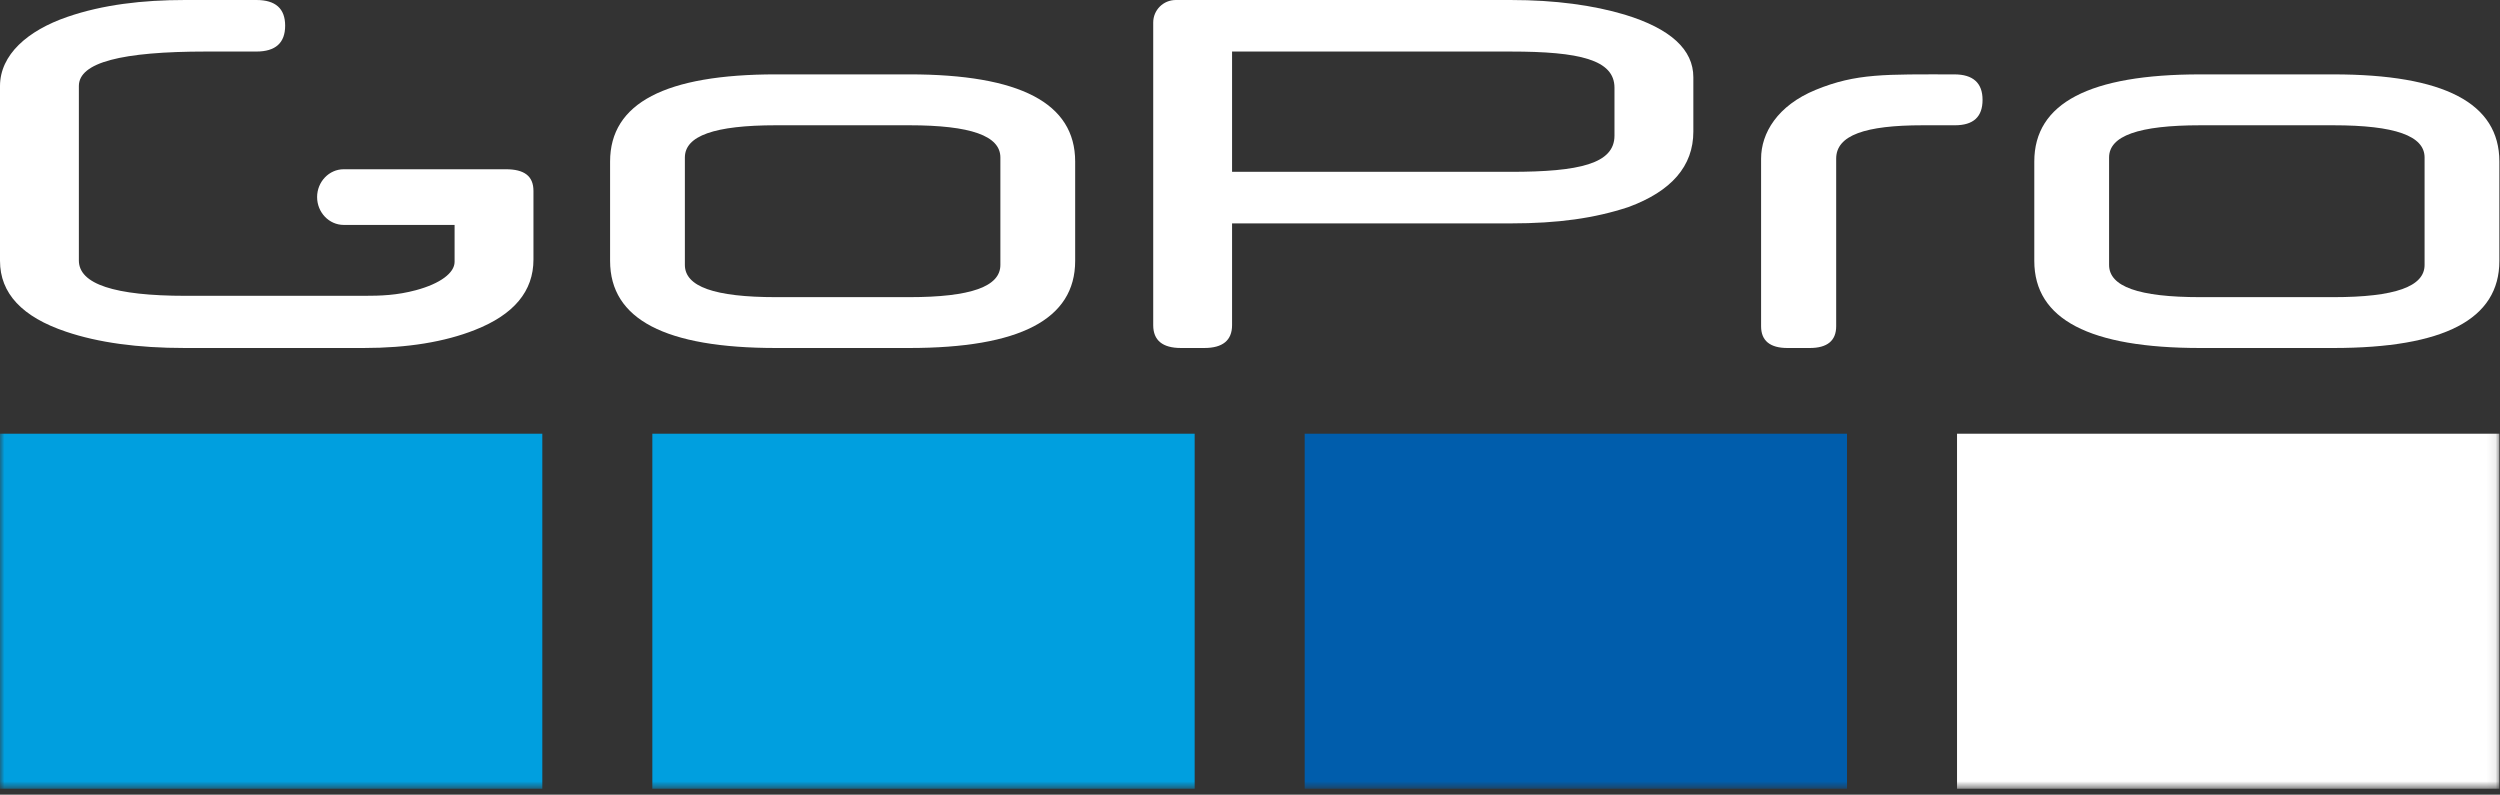 <?xml version="1.0" encoding="UTF-8"?>
<svg width="280px" height="89px" viewBox="0 0 280 89" version="1.1" xmlns="http://www.w3.org/2000/svg" xmlns:xlink="http://www.w3.org/1999/xlink">
    <rect x="0" y="0" width="280" height="89" fill="#333333" stroke="none"/>
    <!-- Generator: Sketch 51.1 (57501) - http://www.bohemiancoding.com/sketch -->
    <title>GoPro Logo</title>
    <desc>Created with Sketch.</desc>
    <defs>
        <polygon id="path-1" points="0 88.339 279.929 88.339 279.929 0 0 0"></polygon>
    </defs>
    <g id="GoPro-Logo" stroke="none" stroke-width="1" fill="none" fill-rule="evenodd">
        <g id="Page-1">
            <path d="M101.82,33.281 C108.754,33.281 112.043,32.091 112.043,29.669 L112.043,17.641 C112.043,15.22 108.754,14.03 101.82,14.03 L86.927,14.03 C79.994,14.03 76.706,15.22 76.706,17.641 L76.706,29.669 C76.706,32.091 79.994,33.281 86.927,33.281 L101.82,33.281 Z M101.82,38.976 L86.927,38.976 C74.527,38.976 68.33,35.772 68.33,29.219 L68.33,18.093 C68.33,11.539 74.527,8.329 86.927,8.329 L101.82,8.329 C114.22,8.329 120.419,11.539 120.419,18.093 L120.419,29.219 C120.419,35.772 114.22,38.976 101.82,38.976 Z" id="Fill-1" fill="#FFFFFF"></path>
            <g id="Group-5" transform="translate(227, 7.339)" fill="#FFFFFF">
                <path d="M34.33,25.942 L19.438,25.942 C12.506,25.942 9.217,24.752 9.217,22.33 L9.217,10.302 C9.217,7.882 12.506,6.692 19.438,6.692 L34.33,6.692 C41.264,6.692 44.553,7.882 44.553,10.302 L44.553,22.33 C44.553,24.752 41.264,25.942 34.33,25.942 Z M34.33,31.637 C46.73,31.637 52.929,28.433 52.929,21.881 L52.929,10.754 C52.929,4.201 46.73,0.992 34.33,0.992 L19.438,0.992 C7.039,0.992 0.841,4.201 0.841,10.754 L0.841,21.881 C0.841,28.433 7.039,31.637 19.438,31.637 L34.33,31.637 Z" id="Fill-3"></path>
            </g>
            <path d="M59.747,29.076 L59.747,21.382 C59.747,19.715 58.72,18.956 56.651,18.956 L38.495,18.956 C36.855,18.956 35.516,20.36 35.516,22.072 C35.516,23.789 36.855,25.191 38.495,25.191 L50.914,25.191 L50.914,29.328 C50.914,30.569 49.301,31.769 46.596,32.498 C44.448,33.076 42.656,33.132 40.754,33.132 L20.781,33.132 C12.821,33.132 8.833,31.815 8.833,29.172 L8.833,9.631 C8.833,6.996 13.593,5.773 23.096,5.773 L28.712,5.773 C30.859,5.773 31.937,4.805 31.937,2.876 C31.937,0.957 30.859,0 28.712,0 L20.743,0 C15.934,0 11.507,0.528 7.559,1.885 C3.067,3.428 0,6.142 0,9.647 L0,29.211 C0,32.853 2.476,35.5 7.409,37.154 C10.998,38.367 15.413,38.975 20.674,38.975 L40.74,38.975 C45.637,38.975 49.783,38.301 53.185,36.956 C57.563,35.237 59.747,32.611 59.747,29.076" id="Fill-6" fill="#FFFFFF"></path>
            <path d="M180.822,15.191 C180.822,18.334 176.898,19.245 169.215,19.245 L137.991,19.245 L137.991,5.774 L169.215,5.774 C176.898,5.774 180.822,6.686 180.822,9.829 L180.822,15.191 Z M181.968,1.639 C178.458,0.591 174.204,0.001 169.215,0.001 L131.68,0.001 C130.289,0.001 129.16,1.127 129.16,2.519 L129.16,36.422 C129.16,38.127 130.221,38.975 132.262,38.975 L134.888,38.975 C136.93,38.975 137.991,38.127 137.991,36.422 L137.991,25.02 L169.215,25.02 C174.529,25.02 178.615,24.436 182.376,23.194 C187.203,21.421 189.655,18.602 189.655,14.739 L189.655,8.649 C189.655,5.566 187.121,3.209 181.968,1.639 Z" id="Fill-8" fill="#FFFFFF"></path>
            <path d="M218.885,8.331 C211.183,8.331 207.923,8.191 203.361,10.062 C199.07,11.823 197.242,14.918 197.242,17.766 L197.242,36.544 C197.242,38.168 198.253,38.976 200.198,38.976 L202.698,38.976 C204.642,38.976 205.652,38.168 205.652,36.544 L205.652,17.766 C205.652,15.143 208.903,14.031 215.345,14.031 L218.945,14.031 C221.048,14.031 222.046,13.07 222.046,11.18 C222.046,9.299 220.989,8.331 218.885,8.331" id="Fill-10" fill="#FFFFFF"></path>
            <mask id="mask-2" fill="white">
                <use xlink:href="#path-1"></use>
            </mask>
            <g id="Clip-13"></g>
            <polygon id="Fill-12" fill="#009FDF" mask="url(#mask-2)" points="0 88.339 60.739 88.339 60.739 48.576 0 48.576"></polygon>
            <polygon id="Fill-14" fill="#009FDF" mask="url(#mask-2)" points="73.063 88.339 133.802 88.339 133.802 48.576 73.063 48.576"></polygon>
            <polygon id="Fill-15" fill="#005DAC" mask="url(#mask-2)" points="146.125 88.339 206.864 88.339 206.864 48.576 146.125 48.576"></polygon>
            <polygon id="Fill-16" fill="#FFFFFF" mask="url(#mask-2)" points="219.188 88.339 279.926 88.339 279.926 48.576 219.188 48.576"></polygon>
        </g>
    </g>
</svg>